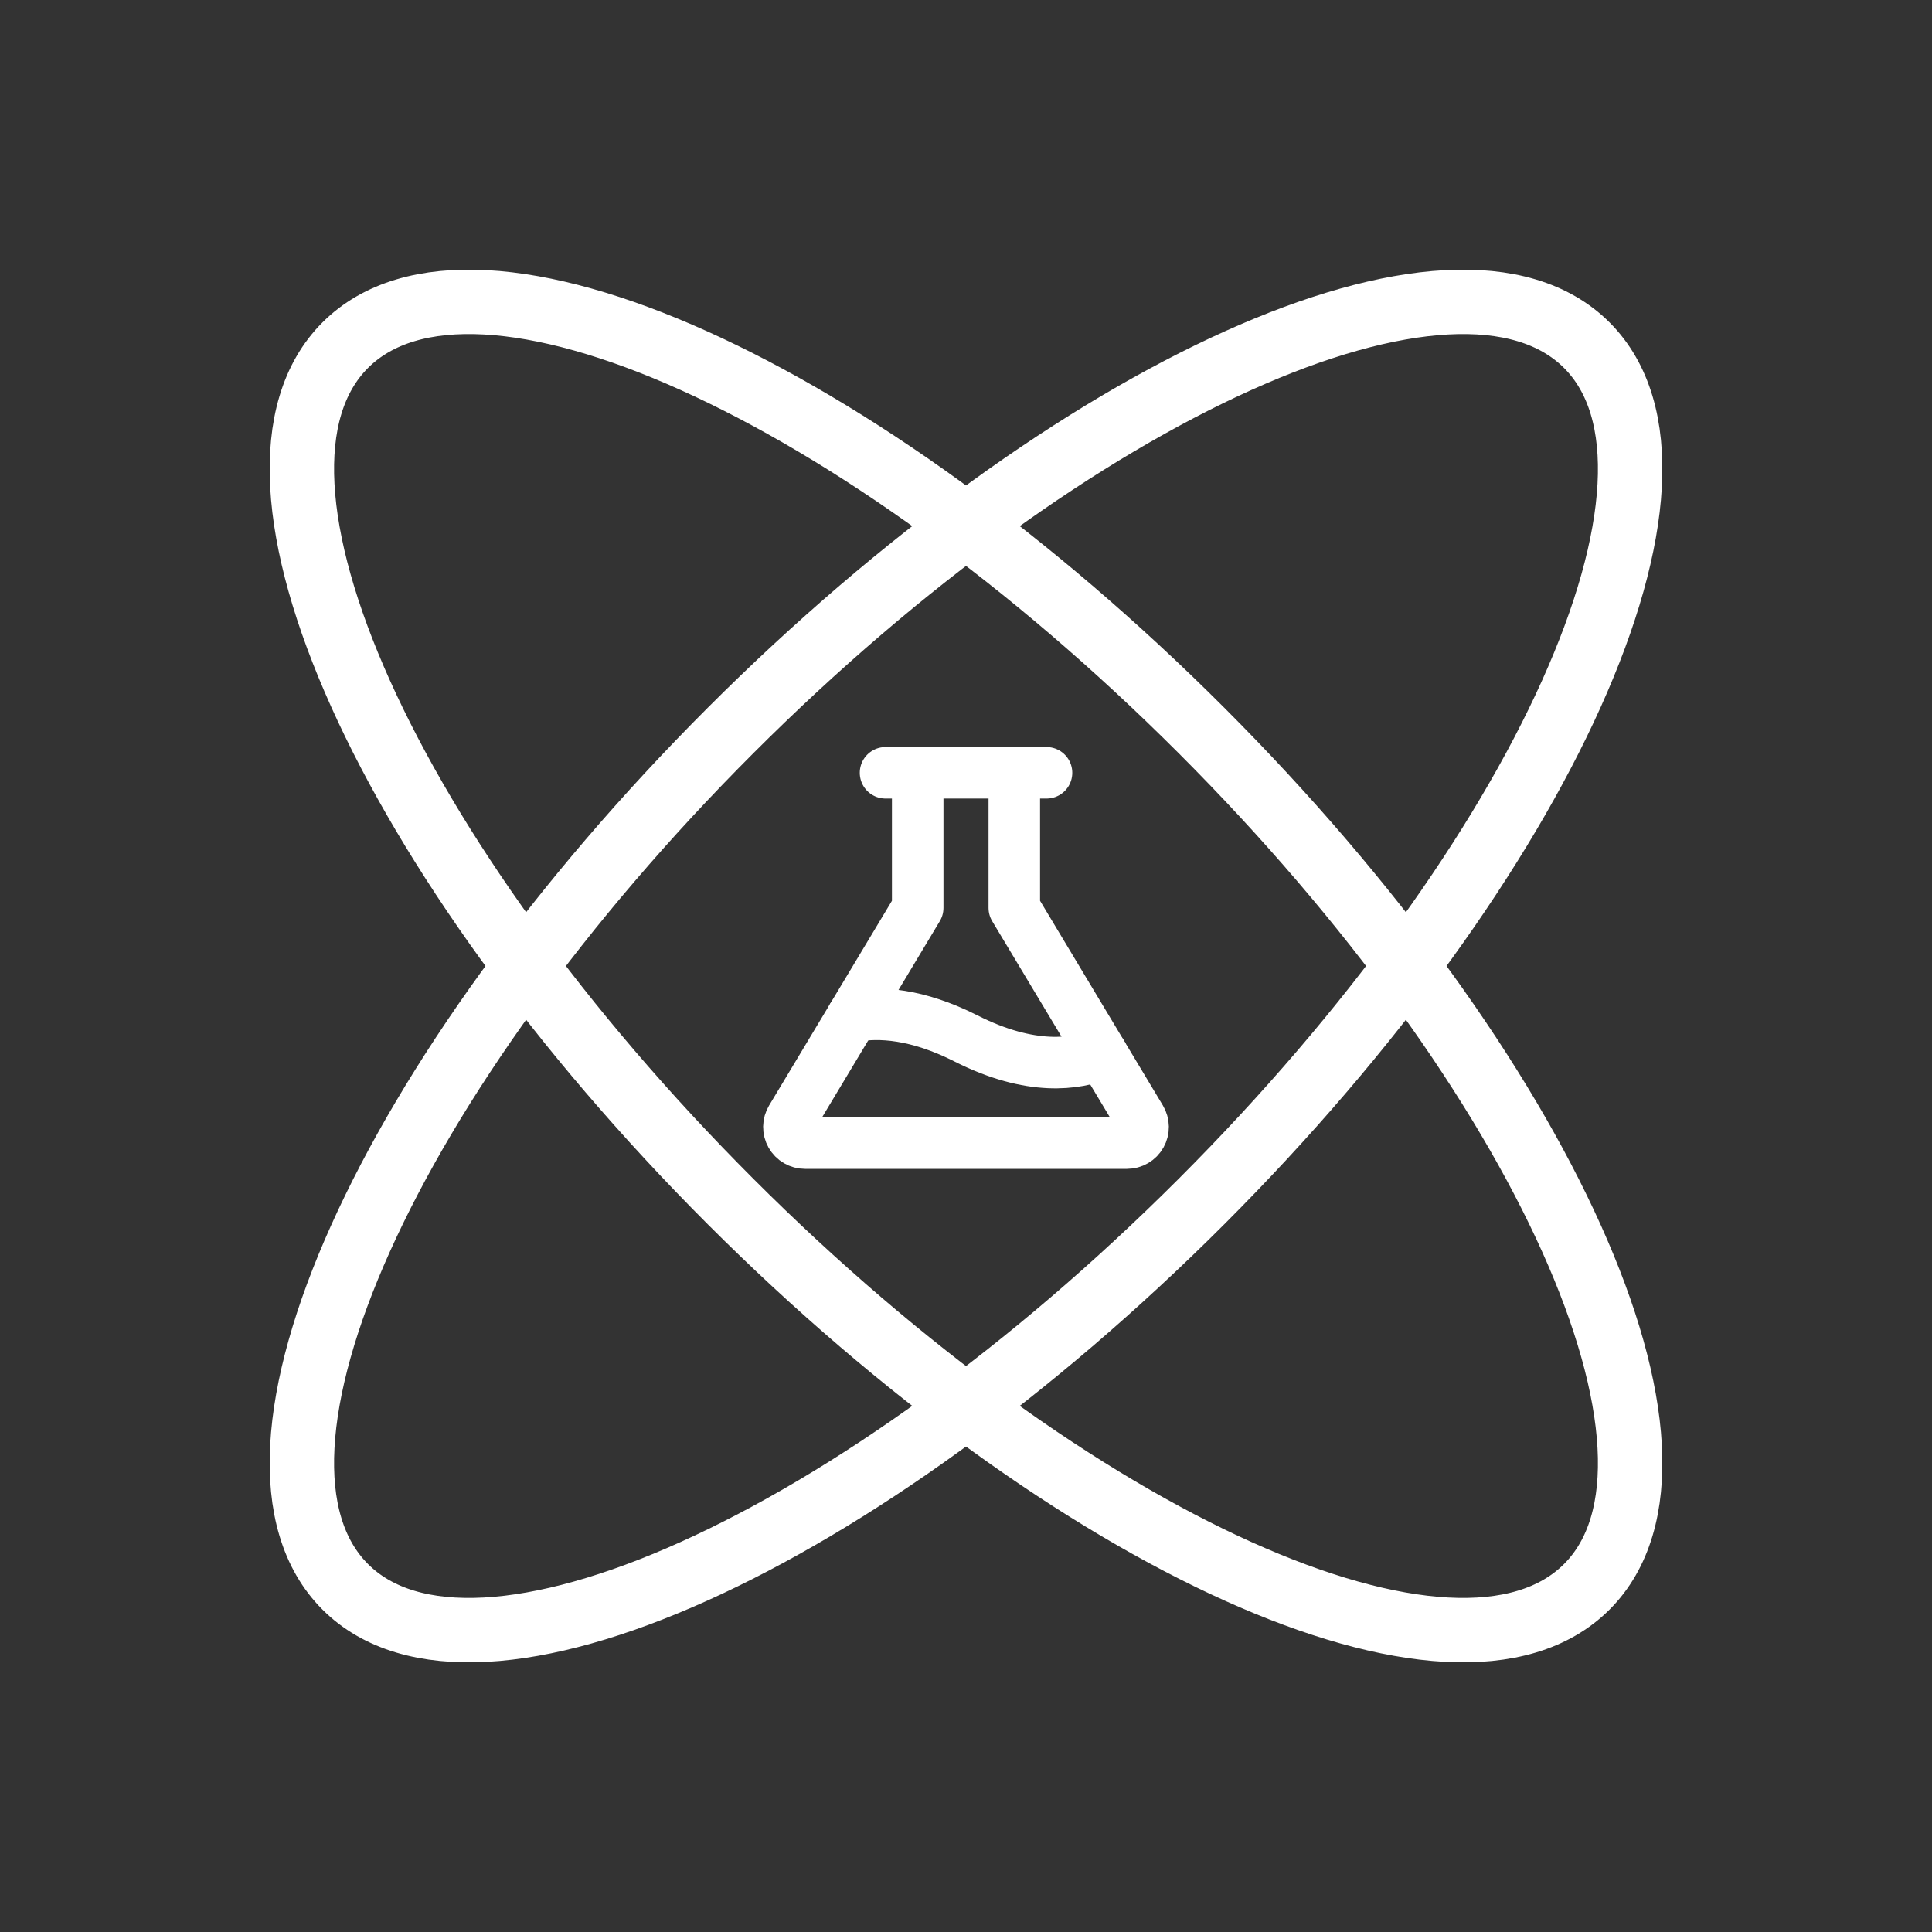 <svg width="150" height="150" viewBox="0 0 150 150" fill="none" xmlns="http://www.w3.org/2000/svg">
<rect x="0" y="0" width="150" height="150" fill="#333333" stroke="none"/>
<mask id="mask0_299353_4495" style="mask-type:luminance" maskUnits="userSpaceOnUse" x="0" y="0" width="150" height="150">
<path d="M150 0H0V150H150V0Z" fill="white"/>
</mask>
<g mask="url(#mask0_299353_4495)">
<path d="M123.198 123.198C133.296 113.1 119.903 83.335 93.285 56.716C66.666 30.097 36.901 16.704 26.803 26.802C16.705 36.9 30.098 66.665 56.717 93.284C83.336 119.903 113.1 133.296 123.198 123.198Z" stroke="white" stroke-width="5" stroke-linecap="round" stroke-linejoin="round"/>
<path d="M93.285 93.284C119.903 66.665 133.296 36.9 123.198 26.802C113.1 16.704 83.336 30.097 56.717 56.716C30.098 83.335 16.705 113.1 26.803 123.198C36.901 133.296 66.666 119.903 93.285 93.284Z" stroke="white" stroke-width="5" stroke-linecap="round" stroke-linejoin="round"/>
<mask id="mask1_299353_4495" style="mask-type:luminance" maskUnits="userSpaceOnUse" x="55" y="55" width="40" height="41">
<path d="M95 55H55V95H95V55Z" fill="white"/>
</mask>
<g mask="url(#mask1_299353_4495)">
<path d="M68.752 60H81.252" stroke="white" stroke-width="4" stroke-linecap="round" stroke-linejoin="round"/>
<path d="M78.75 60V70.491L88.571 86.856C88.685 87.046 88.746 87.262 88.749 87.484C88.752 87.705 88.696 87.923 88.587 88.115C88.479 88.308 88.321 88.468 88.13 88.579C87.939 88.691 87.722 88.75 87.5 88.75H62.5C62.279 88.75 62.062 88.692 61.87 88.58C61.679 88.469 61.521 88.308 61.412 88.116C61.303 87.923 61.247 87.705 61.25 87.484C61.253 87.263 61.315 87.046 61.428 86.856L71.25 70.491V60" stroke="white" stroke-width="4" stroke-linecap="round" stroke-linejoin="round"/>
<path d="M66.194 78.919C68.261 78.531 71.194 78.698 75.002 80.625C80.041 83.177 83.557 82.642 85.549 81.82" stroke="white" stroke-width="4" stroke-linecap="round" stroke-linejoin="round"/>
</g>
</g>
</svg>
